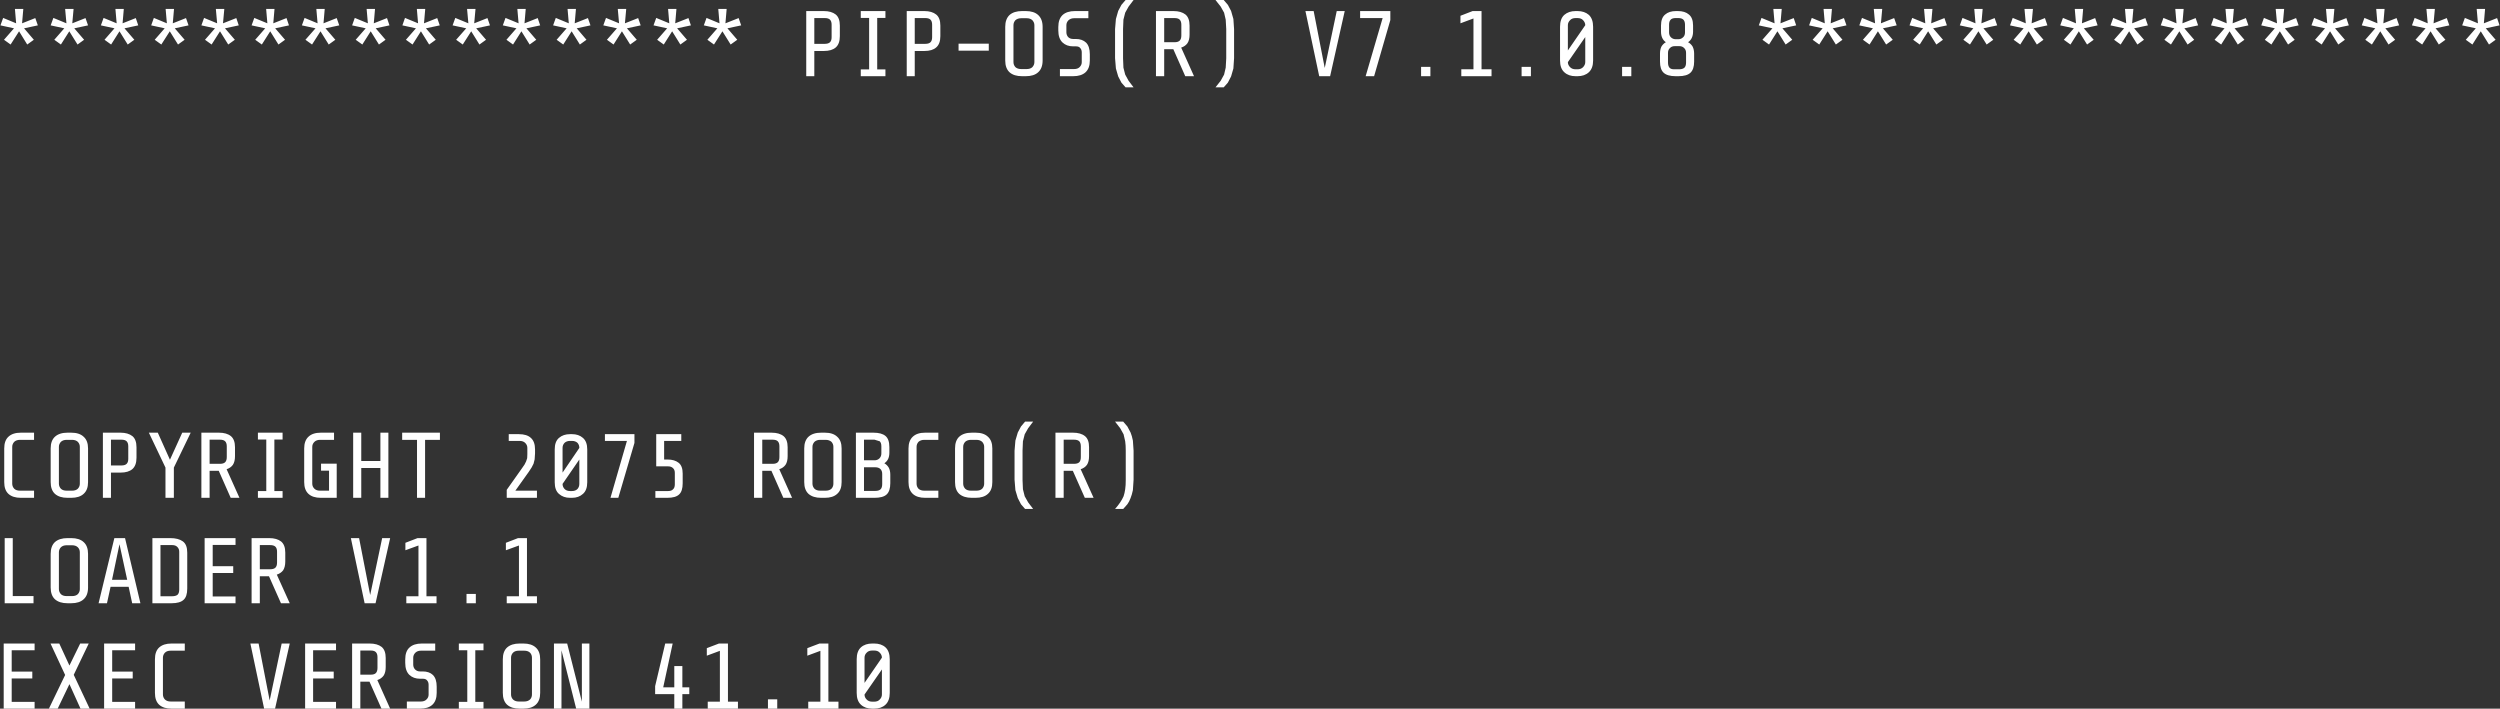 <?xml version="1.0" encoding="UTF-8"?>
<svg xmlns="http://www.w3.org/2000/svg" xmlns:xlink="http://www.w3.org/1999/xlink" width="127pt" height="36pt" viewBox="0 0 127 36" version="1.1">
<rect x="0" y="0" width="127" height="36" fill="#333333" stroke="none"/>
<g id="surface1">
<path style=" stroke:none;fill-rule:nonzero;fill:rgb(100%,100%,100%);fill-opacity:1;" d="M 108.375 0.453 L 108.312 1.184 L 108.984 0.918 L 109.113 1.289 L 108.414 1.438 L 108.914 2.02 L 108.578 2.262 L 108.16 1.59 L 107.73 2.262 L 107.395 2.02 L 107.906 1.438 L 107.215 1.289 L 107.352 0.91 L 108.012 1.184 L 107.949 0.453 L 108.375 0.453 M 105.824 0.453 L 105.762 1.184 L 106.434 0.918 L 106.559 1.289 L 105.859 1.438 L 106.359 2.02 L 106.023 2.262 L 105.605 1.59 L 105.18 2.262 L 104.844 2.02 L 105.352 1.438 L 104.66 1.289 L 104.797 0.91 L 105.461 1.184 L 105.398 0.453 L 105.824 0.453 M 110.93 0.453 L 110.867 1.184 L 111.539 0.918 L 111.664 1.289 L 110.965 1.438 L 111.465 2.02 L 111.129 2.262 L 110.711 1.59 L 110.285 2.262 L 109.949 2.02 L 110.457 1.438 L 109.766 1.289 L 109.902 0.91 L 110.566 1.184 L 110.504 0.453 L 110.93 0.453 M 113.48 0.453 L 113.418 1.184 L 114.09 0.918 L 114.219 1.289 L 113.516 1.438 L 114.016 2.02 L 113.68 2.262 L 113.262 1.59 L 112.836 2.262 L 112.5 2.02 L 113.008 1.438 L 112.32 1.289 L 112.453 0.91 L 113.117 1.184 L 113.055 0.453 L 113.48 0.453 M 115.051 2.02 L 115.562 1.438 L 114.871 1.289 L 115.008 0.91 L 115.672 1.184 L 115.605 0.453 L 116.035 0.453 L 115.969 1.184 L 116.641 0.918 L 116.77 1.289 L 116.07 1.438 L 116.57 2.02 L 116.234 2.262 L 115.816 1.59 L 115.387 2.262 L 115.051 2.02 M 118.586 0.453 L 118.523 1.184 L 119.195 0.918 L 119.32 1.289 L 118.621 1.438 L 119.121 2.02 L 118.785 2.262 L 118.367 1.59 L 117.941 2.262 L 117.605 2.02 L 118.113 1.438 L 117.422 1.289 L 117.559 0.91 L 118.223 1.184 L 118.16 0.453 L 118.586 0.453 M 93.062 0.453 L 93 1.184 L 93.672 0.918 L 93.801 1.289 L 93.102 1.438 L 93.598 2.02 L 93.262 2.262 L 92.844 1.59 L 92.418 2.262 L 92.082 2.02 L 92.59 1.438 L 91.902 1.289 L 92.039 0.91 L 92.699 1.184 L 92.637 0.453 L 93.062 0.453 M 91.246 1.289 L 90.547 1.438 L 91.047 2.02 L 90.711 2.262 L 90.293 1.59 L 89.867 2.262 L 89.531 2.02 L 90.039 1.438 L 89.348 1.289 L 89.484 0.91 L 90.148 1.184 L 90.086 0.453 L 90.512 0.453 L 90.449 1.184 L 91.121 0.918 L 91.246 1.289 M 95.617 0.453 L 95.551 1.184 L 96.223 0.918 L 96.352 1.289 L 95.652 1.438 L 96.152 2.02 L 95.816 2.262 L 95.398 1.59 L 94.973 2.262 L 94.637 2.02 L 95.145 1.438 L 94.453 1.289 L 94.59 0.91 L 95.254 1.184 L 95.188 0.453 L 95.617 0.453 M 97.141 0.91 L 97.805 1.184 L 97.742 0.453 L 98.168 0.453 L 98.105 1.184 L 98.777 0.918 L 98.902 1.289 L 98.203 1.438 L 98.703 2.02 L 98.367 2.262 L 97.949 1.59 L 97.523 2.262 L 97.188 2.02 L 97.695 1.438 L 97.004 1.289 L 97.141 0.91 M 100.719 0.453 L 100.656 1.184 L 101.328 0.918 L 101.457 1.289 L 100.758 1.438 L 101.258 2.02 L 100.922 2.262 L 100.504 1.59 L 100.074 2.262 L 99.738 2.02 L 100.246 1.438 L 99.559 1.289 L 99.695 0.91 L 100.355 1.184 L 100.293 0.453 L 100.719 0.453 M 102.293 2.02 L 102.801 1.438 L 102.109 1.289 L 102.246 0.91 L 102.91 1.184 L 102.844 0.453 L 103.273 0.453 L 103.207 1.184 L 103.883 0.918 L 104.008 1.289 L 103.309 1.438 L 103.809 2.02 L 103.473 2.262 L 103.055 1.59 L 102.629 2.262 L 102.293 2.02 M 80.711 0.754 C 80.855 0.887 80.93 1.09 80.93 1.363 L 80.93 3.074 C 80.93 3.34 80.855 3.539 80.711 3.672 C 80.566 3.805 80.375 3.871 80.141 3.871 L 80.039 3.871 C 79.805 3.871 79.613 3.805 79.469 3.672 C 79.32 3.539 79.25 3.34 79.25 3.074 L 79.25 1.363 C 79.25 1.09 79.32 0.887 79.469 0.754 C 79.613 0.629 79.805 0.562 80.039 0.562 L 80.141 0.562 C 80.375 0.562 80.566 0.629 80.711 0.754 M 79.758 1.027 C 79.684 1.102 79.648 1.184 79.648 1.281 L 79.648 2.562 L 80.531 1.281 C 80.531 1.184 80.492 1.102 80.422 1.027 C 80.355 0.953 80.262 0.918 80.141 0.918 L 80.039 0.918 C 79.918 0.918 79.824 0.953 79.758 1.027 M 85.234 0.562 C 85.477 0.562 85.664 0.621 85.797 0.738 C 85.938 0.852 86.008 1.039 86.008 1.301 L 86.008 1.602 C 86.008 1.848 85.922 2.031 85.754 2.145 C 85.855 2.199 85.934 2.277 85.988 2.371 C 86.035 2.469 86.062 2.586 86.062 2.727 L 86.062 3.129 C 86.062 3.387 86 3.574 85.879 3.691 C 85.754 3.812 85.547 3.871 85.262 3.871 L 85.125 3.871 C 84.84 3.871 84.637 3.812 84.508 3.691 C 84.387 3.574 84.328 3.387 84.328 3.129 L 84.328 2.727 C 84.328 2.586 84.352 2.469 84.398 2.371 C 84.453 2.277 84.527 2.199 84.625 2.145 C 84.461 2.031 84.379 1.848 84.379 1.602 L 84.379 1.301 C 84.379 1.039 84.449 0.852 84.59 0.738 C 84.723 0.621 84.906 0.562 85.145 0.562 L 85.234 0.562 M 85.598 1.254 C 85.598 1.141 85.57 1.055 85.516 1 C 85.461 0.945 85.375 0.918 85.262 0.918 L 85.09 0.918 C 84.98 0.926 84.906 0.953 84.863 1.008 C 84.812 1.062 84.789 1.145 84.789 1.254 L 84.789 1.645 C 84.789 1.75 84.82 1.832 84.879 1.891 C 84.941 1.953 85.012 1.984 85.098 1.992 L 85.262 1.992 C 85.352 1.992 85.43 1.961 85.496 1.898 C 85.566 1.84 85.598 1.754 85.598 1.645 L 85.598 1.254 M 84.836 2.438 C 84.77 2.496 84.734 2.578 84.734 2.684 L 84.734 3.172 C 84.734 3.289 84.758 3.375 84.809 3.438 C 84.855 3.492 84.934 3.52 85.043 3.52 L 85.297 3.52 C 85.418 3.52 85.512 3.492 85.57 3.438 C 85.625 3.383 85.652 3.293 85.652 3.172 L 85.652 2.684 C 85.652 2.578 85.617 2.496 85.551 2.438 C 85.492 2.375 85.41 2.344 85.309 2.344 L 85.082 2.344 C 84.977 2.344 84.895 2.375 84.836 2.438 M 61.746 0 L 62.164 0 L 62.375 0.246 L 62.539 0.555 L 62.656 0.965 L 62.691 1.48 L 62.691 2.953 L 62.656 3.48 L 62.539 3.883 L 62.375 4.199 L 62.164 4.438 L 61.746 4.438 L 62.012 4.102 L 62.184 3.789 L 62.266 3.438 L 62.293 2.965 L 62.293 1.473 L 62.266 1 L 62.184 0.645 L 62.012 0.336 L 61.746 0 M 66.734 0.562 L 67.297 3.453 L 67.906 0.562 L 68.312 0.562 L 67.57 3.871 L 67.016 3.871 L 66.316 0.562 L 66.734 0.562 M 69.094 0.562 L 70.629 0.562 L 70.629 1.02 L 69.805 3.871 L 69.375 3.871 L 70.238 0.918 L 69.094 0.918 L 69.094 0.562 M 74.809 0.562 L 75.262 0.562 L 75.262 3.52 L 75.77 3.52 L 75.77 3.871 L 74.234 3.871 L 74.234 3.52 L 74.852 3.52 L 74.852 0.938 L 74.191 1.184 L 74.191 0.801 L 74.809 0.562 M 72.664 3.398 L 72.664 3.871 L 72.191 3.871 L 72.191 3.398 L 72.664 3.398 M 82.871 3.871 L 82.402 3.871 L 82.402 3.398 L 82.871 3.398 L 82.871 3.871 M 80.141 3.52 C 80.262 3.52 80.355 3.48 80.422 3.41 C 80.492 3.336 80.531 3.25 80.531 3.156 L 80.531 1.883 L 79.648 3.156 C 79.648 3.25 79.684 3.336 79.758 3.41 C 79.824 3.48 79.918 3.52 80.039 3.52 L 80.141 3.52 M 77.77 3.871 L 77.297 3.871 L 77.297 3.398 L 77.77 3.398 L 77.77 3.871 M 121.137 0.453 L 121.074 1.184 L 121.746 0.918 L 121.875 1.289 L 121.176 1.438 L 121.672 2.02 L 121.336 2.262 L 120.918 1.59 L 120.492 2.262 L 120.156 2.02 L 120.664 1.438 L 119.977 1.289 L 120.113 0.91 L 120.773 1.184 L 120.711 0.453 L 121.137 0.453 M 122.664 0.91 L 123.328 1.184 L 123.262 0.453 L 123.691 0.453 L 123.625 1.184 L 124.297 0.918 L 124.426 1.289 L 123.727 1.438 L 124.227 2.02 L 123.891 2.262 L 123.473 1.59 L 123.047 2.262 L 122.707 2.02 L 123.219 1.438 L 122.527 1.289 L 122.664 0.91 M 126.242 0.453 L 126.18 1.184 L 126.852 0.918 L 126.977 1.289 L 126.277 1.438 L 126.777 2.02 L 126.441 2.262 L 126.023 1.59 L 125.598 2.262 L 125.262 2.02 L 125.77 1.438 L 125.078 1.289 L 125.215 0.91 L 125.879 1.184 L 125.816 0.453 L 126.242 0.453 M 1.184 0.453 L 1.121 1.184 L 1.793 0.918 L 1.922 1.289 L 1.223 1.438 L 1.719 2.02 L 1.383 2.262 L 0.969 1.59 L 0.539 2.262 L 0.203 2.02 L 0.711 1.438 L 0.023 1.289 L 0.16 0.91 L 0.82 1.184 L 0.758 0.453 L 1.184 0.453 M 1.73 22.344 L 1.012 22.344 C 0.891 22.344 0.793 22.379 0.723 22.445 C 0.656 22.52 0.621 22.602 0.621 22.699 L 0.621 24.574 C 0.621 24.668 0.656 24.754 0.723 24.828 C 0.793 24.895 0.891 24.926 1.012 24.926 L 1.73 24.926 L 1.73 25.289 L 1.059 25.289 C 0.785 25.289 0.578 25.223 0.43 25.09 C 0.285 24.957 0.215 24.758 0.215 24.492 L 0.215 22.781 C 0.215 22.516 0.285 22.316 0.43 22.184 C 0.578 22.047 0.785 21.98 1.059 21.98 L 1.73 21.98 L 1.73 22.344 M 0.648 27.336 L 0.648 30.281 L 1.703 30.281 L 1.703 30.645 L 0.238 30.645 L 0.238 27.336 L 0.648 27.336 M 1.641 34.465 L 0.594 34.465 L 0.594 35.656 L 1.758 35.656 L 1.758 36 L 0.188 36 L 0.188 32.691 L 1.758 32.691 L 1.758 33.035 L 0.594 33.035 L 0.594 34.117 L 1.641 34.117 L 1.641 34.465 M 47.559 0.738 C 47.699 0.852 47.77 1.039 47.77 1.301 L 47.77 1.836 C 47.77 2.098 47.699 2.289 47.559 2.41 C 47.422 2.531 47.223 2.59 46.961 2.59 L 46.469 2.59 L 46.469 3.871 L 46.062 3.871 L 46.062 0.562 L 46.953 0.562 C 47.211 0.562 47.414 0.621 47.559 0.738 M 47.27 1 C 47.215 0.945 47.129 0.918 47.008 0.918 L 46.469 0.918 L 46.469 2.227 L 47.008 2.227 C 47.129 2.227 47.215 2.199 47.27 2.145 C 47.324 2.09 47.352 2.008 47.352 1.891 L 47.352 1.254 C 47.352 1.141 47.324 1.055 47.27 1 M 48.695 2.219 L 50.23 2.219 L 50.23 2.574 L 48.695 2.574 L 48.695 2.219 M 52.109 0.562 C 52.383 0.562 52.594 0.629 52.738 0.762 C 52.887 0.898 52.965 1.098 52.965 1.363 L 52.965 3.074 C 52.965 3.34 52.887 3.539 52.738 3.672 C 52.594 3.805 52.383 3.871 52.109 3.871 L 51.918 3.871 C 51.648 3.871 51.434 3.805 51.285 3.672 C 51.141 3.539 51.066 3.34 51.066 3.074 L 51.066 1.363 C 51.066 1.098 51.141 0.898 51.285 0.762 C 51.434 0.629 51.648 0.562 51.918 0.562 L 52.109 0.562 M 51.875 0.926 C 51.754 0.926 51.656 0.961 51.582 1.027 C 51.516 1.102 51.484 1.184 51.484 1.281 L 51.484 3.156 C 51.484 3.25 51.516 3.336 51.582 3.41 C 51.656 3.477 51.754 3.508 51.875 3.508 L 52.156 3.508 C 52.277 3.508 52.375 3.477 52.445 3.41 C 52.512 3.336 52.547 3.25 52.547 3.156 L 52.547 1.281 C 52.547 1.184 52.512 1.102 52.445 1.027 C 52.375 0.961 52.277 0.926 52.156 0.926 L 51.875 0.926 M 56.969 0.246 L 57.18 0 L 57.586 0 L 57.332 0.336 L 57.16 0.645 L 57.07 1 L 57.051 1.473 L 57.051 2.965 L 57.07 3.438 L 57.16 3.789 L 57.332 4.102 L 57.586 4.438 L 57.18 4.438 L 56.969 4.199 L 56.805 3.883 L 56.688 3.48 L 56.645 2.953 L 56.645 1.48 L 56.688 0.965 L 56.805 0.555 L 56.969 0.246 M 54.281 1.027 C 54.207 1.102 54.172 1.184 54.172 1.281 L 54.172 1.637 C 54.172 1.734 54.203 1.816 54.262 1.883 C 54.328 1.949 54.414 1.98 54.516 1.98 L 54.652 1.98 C 54.871 1.98 55.043 2.043 55.172 2.164 C 55.297 2.289 55.363 2.488 55.363 2.754 L 55.363 3.074 C 55.363 3.34 55.289 3.539 55.145 3.672 C 55 3.805 54.789 3.871 54.516 3.871 L 53.844 3.871 L 53.844 3.508 L 54.562 3.508 C 54.684 3.508 54.777 3.477 54.844 3.41 C 54.918 3.336 54.953 3.254 54.953 3.164 L 54.953 2.664 C 54.953 2.574 54.93 2.5 54.879 2.445 C 54.84 2.387 54.766 2.355 54.664 2.355 L 54.516 2.355 C 54.293 2.355 54.113 2.289 53.973 2.156 C 53.832 2.02 53.762 1.816 53.762 1.547 L 53.762 1.371 C 53.762 1.102 53.836 0.898 53.98 0.762 C 54.125 0.629 54.336 0.562 54.609 0.562 L 55.289 0.562 L 55.289 0.926 L 54.562 0.926 C 54.449 0.926 54.355 0.961 54.281 1.027 M 60.223 0.738 C 60.359 0.852 60.43 1.039 60.43 1.301 L 60.43 1.754 C 60.43 1.941 60.395 2.09 60.32 2.199 C 60.242 2.305 60.137 2.375 60.004 2.418 L 60.656 3.871 L 60.211 3.871 L 59.605 2.5 L 59.141 2.5 L 59.141 3.871 L 58.723 3.871 L 58.723 0.562 L 59.613 0.562 C 59.871 0.562 60.074 0.621 60.223 0.738 M 59.93 1 C 59.875 0.945 59.789 0.918 59.668 0.918 L 59.141 0.918 L 59.141 2.145 L 59.668 2.145 C 59.789 2.145 59.875 2.117 59.93 2.062 C 59.984 2.008 60.012 1.922 60.012 1.801 L 60.012 1.254 C 60.012 1.141 59.984 1.055 59.93 1 M 34.363 0.453 L 34.301 1.184 L 34.973 0.918 L 35.098 1.289 L 34.398 1.438 L 34.898 2.02 L 34.562 2.262 L 34.145 1.59 L 33.719 2.262 L 33.383 2.02 L 33.891 1.438 L 33.199 1.289 L 33.336 0.91 L 34 1.184 L 33.938 0.453 L 34.363 0.453 M 31.812 0.453 L 31.746 1.184 L 32.418 0.918 L 32.547 1.289 L 31.848 1.438 L 32.348 2.02 L 32.012 2.262 L 31.594 1.59 L 31.168 2.262 L 30.832 2.02 L 31.34 1.438 L 30.648 1.289 L 30.785 0.91 L 31.449 1.184 L 31.383 0.453 L 31.812 0.453 M 35.934 2.02 L 36.441 1.438 L 35.754 1.289 L 35.891 0.91 L 36.551 1.184 L 36.488 0.453 L 36.914 0.453 L 36.852 1.184 L 37.523 0.918 L 37.652 1.289 L 36.953 1.438 L 37.453 2.02 L 37.117 2.262 L 36.699 1.59 L 36.27 2.262 L 35.934 2.02 M 41.848 0.562 C 42.109 0.562 42.309 0.621 42.457 0.738 C 42.594 0.852 42.664 1.039 42.664 1.301 L 42.664 1.836 C 42.664 2.098 42.594 2.289 42.457 2.41 C 42.316 2.531 42.117 2.59 41.855 2.59 L 41.367 2.59 L 41.367 3.871 L 40.957 3.871 L 40.957 0.562 L 41.848 0.562 M 42.164 1 C 42.109 0.945 42.023 0.918 41.902 0.918 L 41.367 0.918 L 41.367 2.227 L 41.902 2.227 C 42.023 2.227 42.109 2.199 42.164 2.145 C 42.219 2.09 42.246 2.008 42.246 1.891 L 42.246 1.254 C 42.246 1.141 42.219 1.055 42.164 1 M 43.727 0.562 L 44.98 0.562 L 44.98 0.91 L 44.562 0.91 L 44.562 3.527 L 44.98 3.527 L 44.98 3.871 L 43.727 3.871 L 43.727 3.527 L 44.152 3.527 L 44.152 0.91 L 43.727 0.91 L 43.727 0.562 M 19.051 0.453 L 18.988 1.184 L 19.66 0.918 L 19.785 1.289 L 19.086 1.438 L 19.586 2.02 L 19.25 2.262 L 18.832 1.59 L 18.406 2.262 L 18.07 2.02 L 18.578 1.438 L 17.887 1.289 L 18.023 0.91 L 18.688 1.184 L 18.625 0.453 L 19.051 0.453 M 16.699 2.262 L 16.281 1.59 L 15.852 2.262 L 15.516 2.02 L 16.027 1.438 L 15.336 1.289 L 15.473 0.91 L 16.133 1.184 L 16.07 0.453 L 16.496 0.453 L 16.434 1.184 L 17.105 0.918 L 17.234 1.289 L 16.535 1.438 L 17.035 2.02 L 16.699 2.262 M 21.602 0.453 L 21.539 1.184 L 22.211 0.918 L 22.34 1.289 L 21.637 1.438 L 22.137 2.02 L 21.801 2.262 L 21.383 1.59 L 20.957 2.262 L 20.621 2.02 L 21.129 1.438 L 20.441 1.289 L 20.574 0.91 L 21.238 1.184 L 21.176 0.453 L 21.602 0.453 M 23.172 2.02 L 23.684 1.438 L 22.992 1.289 L 23.129 0.91 L 23.793 1.184 L 23.727 0.453 L 24.156 0.453 L 24.09 1.184 L 24.762 0.918 L 24.891 1.289 L 24.191 1.438 L 24.691 2.02 L 24.355 2.262 L 23.938 1.59 L 23.508 2.262 L 23.172 2.02 M 26.707 0.453 L 26.645 1.184 L 27.316 0.918 L 27.441 1.289 L 26.742 1.438 L 27.242 2.02 L 26.906 2.262 L 26.488 1.59 L 26.062 2.262 L 25.727 2.02 L 26.234 1.438 L 25.543 1.289 L 25.68 0.91 L 26.344 1.184 L 26.281 0.453 L 26.707 0.453 M 29.258 0.453 L 29.195 1.184 L 29.867 0.918 L 29.996 1.289 L 29.297 1.438 L 29.793 2.02 L 29.457 2.262 L 29.039 1.59 L 28.613 2.262 L 28.277 2.02 L 28.785 1.438 L 28.098 1.289 L 28.234 0.91 L 28.895 1.184 L 28.832 0.453 L 29.258 0.453 M 2.758 2.02 L 3.266 1.438 L 2.574 1.289 L 2.711 0.91 L 3.375 1.184 L 3.309 0.453 L 3.738 0.453 L 3.672 1.184 L 4.344 0.918 L 4.473 1.289 L 3.773 1.438 L 4.273 2.02 C 4.164 2.102 4.051 2.184 3.938 2.262 L 3.52 1.59 L 3.094 2.262 L 2.758 2.02 M 5.262 0.91 L 5.926 1.184 L 5.863 0.453 L 6.289 0.453 L 6.227 1.184 L 6.898 0.918 L 7.023 1.289 L 6.324 1.438 L 6.824 2.02 L 6.488 2.262 L 6.07 1.59 L 5.645 2.262 L 5.309 2.02 L 5.816 1.438 L 5.125 1.289 L 5.262 0.91 M 8.84 0.453 L 8.777 1.184 L 9.449 0.918 L 9.578 1.289 L 8.879 1.438 L 9.379 2.02 L 9.043 2.262 L 8.625 1.59 L 8.195 2.262 L 7.859 2.02 L 8.367 1.438 L 7.68 1.289 L 7.816 0.91 L 8.477 1.184 L 8.414 0.453 L 8.84 0.453 M 10.922 1.438 L 10.23 1.289 L 10.367 0.91 L 11.031 1.184 L 10.965 0.453 L 11.395 0.453 L 11.328 1.184 L 12.004 0.918 L 12.129 1.289 L 11.43 1.438 L 11.93 2.02 L 11.594 2.262 L 11.176 1.59 L 10.75 2.262 L 10.414 2.02 L 10.922 1.438 M 13.945 0.453 L 13.883 1.184 L 14.555 0.918 L 14.68 1.289 L 13.98 1.438 L 14.48 2.02 L 14.145 2.262 L 13.727 1.59 L 13.301 2.262 L 12.965 2.02 L 13.473 1.438 L 12.781 1.289 L 12.918 0.91 L 13.582 1.184 L 13.52 0.453 L 13.945 0.453 M 29.832 22.828 L 29.832 24.5 C 29.832 24.766 29.758 24.965 29.613 25.09 C 29.469 25.223 29.281 25.289 29.059 25.289 L 28.961 25.289 C 28.73 25.289 28.543 25.223 28.395 25.09 C 28.25 24.965 28.18 24.766 28.18 24.5 L 28.18 22.828 C 28.18 22.566 28.25 22.371 28.395 22.246 C 28.543 22.117 28.73 22.055 28.961 22.055 L 29.059 22.055 C 29.281 22.055 29.469 22.117 29.613 22.246 C 29.758 22.371 29.832 22.566 29.832 22.828 M 30.73 22.055 L 32.23 22.055 L 32.23 22.5 L 31.41 25.289 L 31.012 25.289 L 31.848 22.398 L 30.73 22.398 L 30.73 22.055 M 28.961 22.398 C 28.84 22.398 28.746 22.434 28.676 22.5 C 28.609 22.574 28.578 22.656 28.578 22.754 L 28.578 24.008 L 29.43 22.754 C 29.43 22.656 29.402 22.574 29.34 22.5 C 29.27 22.434 29.176 22.398 29.059 22.398 L 28.961 22.398 M 28.676 24.836 C 28.746 24.91 28.84 24.945 28.961 24.945 L 29.059 24.945 C 29.176 24.945 29.27 24.91 29.34 24.836 C 29.402 24.762 29.43 24.68 29.43 24.582 L 29.43 23.344 L 28.578 24.582 C 28.578 24.68 28.609 24.762 28.676 24.836 M 26.352 22.055 C 26.625 22.055 26.832 22.117 26.969 22.246 C 27.109 22.371 27.18 22.566 27.18 22.828 L 27.18 23.035 L 27.16 23.336 L 27.105 23.555 L 27.008 23.746 L 26.859 23.973 L 26.18 24.926 L 27.277 24.926 L 27.277 25.289 L 25.742 25.289 L 25.742 24.883 L 26.488 23.828 L 26.645 23.602 L 26.727 23.438 L 26.781 23.273 L 26.789 23.074 L 26.789 22.754 C 26.789 22.656 26.754 22.574 26.68 22.5 C 26.613 22.434 26.52 22.398 26.398 22.398 L 25.844 22.398 L 25.844 22.055 L 26.352 22.055 M 26.316 27.336 L 26.77 27.336 L 26.77 30.289 L 27.277 30.289 L 27.277 30.645 L 25.742 30.645 L 25.742 30.289 L 26.363 30.289 L 26.363 27.711 L 25.699 27.953 L 25.699 27.574 L 26.316 27.336 M 22.348 22.344 L 21.594 22.344 L 21.594 25.289 L 21.184 25.289 L 21.184 22.344 L 20.43 22.344 L 20.43 21.98 L 22.348 21.98 L 22.348 22.344 M 19.73 21.98 L 19.73 25.289 L 19.324 25.289 L 19.324 23.773 L 18.352 23.773 L 18.352 25.289 L 17.941 25.289 L 17.941 21.98 L 18.352 21.98 L 18.352 23.418 L 19.324 23.418 L 19.324 21.98 L 19.73 21.98 M 16.969 22.344 L 16.254 22.344 C 16.137 22.344 16.043 22.379 15.973 22.445 C 15.898 22.52 15.863 22.602 15.863 22.699 L 15.863 24.574 C 15.863 24.668 15.898 24.754 15.973 24.828 C 16.043 24.895 16.137 24.926 16.254 24.926 L 16.715 24.926 L 16.715 23.91 L 16.309 23.91 L 16.309 23.555 L 17.105 23.555 L 17.105 25.289 L 16.297 25.289 C 16.027 25.289 15.816 25.223 15.672 25.09 C 15.527 24.957 15.453 24.758 15.453 24.492 L 15.453 22.781 C 15.453 22.516 15.527 22.316 15.672 22.184 C 15.816 22.047 16.027 21.98 16.297 21.98 L 16.969 21.98 L 16.969 22.344 M 19.82 27.336 L 19.078 30.645 L 18.523 30.645 L 17.824 27.336 L 18.242 27.336 L 18.805 30.227 L 19.414 27.336 L 19.82 27.336 M 21.211 27.336 L 21.664 27.336 L 21.664 30.289 L 22.176 30.289 L 22.176 30.645 L 20.641 30.645 L 20.641 30.289 L 21.258 30.289 L 21.258 27.711 L 20.594 27.953 L 20.594 27.574 L 21.211 27.336 M 23.699 30.172 L 24.172 30.172 L 24.172 30.645 L 23.699 30.645 L 23.699 30.172 M 20.586 33.5 C 20.586 33.227 20.656 33.023 20.805 32.891 C 20.949 32.758 21.156 32.691 21.43 32.691 L 22.109 32.691 L 22.109 33.055 L 21.383 33.055 C 21.27 33.055 21.176 33.086 21.102 33.156 C 21.031 33.227 20.992 33.312 20.992 33.41 L 20.992 33.762 C 20.992 33.859 21.023 33.941 21.086 34.008 C 21.152 34.074 21.234 34.109 21.34 34.109 L 21.477 34.109 C 21.691 34.109 21.867 34.168 21.992 34.289 C 22.121 34.418 22.184 34.613 22.184 34.883 L 22.184 35.199 C 22.184 35.465 22.109 35.668 21.965 35.801 C 21.82 35.934 21.613 36 21.34 36 L 20.668 36 L 20.668 35.637 L 21.383 35.637 C 21.504 35.637 21.598 35.602 21.664 35.535 C 21.738 35.465 21.773 35.383 21.773 35.289 L 21.773 34.789 C 21.773 34.699 21.75 34.629 21.703 34.574 C 21.66 34.512 21.586 34.48 21.484 34.48 L 21.34 34.48 C 21.113 34.48 20.934 34.414 20.793 34.281 C 20.656 34.148 20.586 33.945 20.586 33.672 L 20.586 33.5 M 23.309 32.691 L 24.562 32.691 L 24.562 33.035 L 24.145 33.035 L 24.145 35.656 L 24.562 35.656 L 24.562 36 L 23.309 36 L 23.309 35.656 L 23.738 35.656 L 23.738 33.035 L 23.309 33.035 L 23.309 32.691 M 17.07 33.035 L 15.906 33.035 L 15.906 34.117 L 16.953 34.117 L 16.953 34.465 L 15.906 34.465 L 15.906 35.656 L 17.07 35.656 L 17.07 36 L 15.5 36 L 15.5 32.691 L 17.07 32.691 L 17.07 33.035 M 18.305 34.273 L 18.832 34.273 C 18.953 34.273 19.043 34.246 19.094 34.191 C 19.148 34.137 19.176 34.047 19.176 33.926 L 19.176 33.383 C 19.176 33.266 19.148 33.184 19.094 33.129 C 19.043 33.074 18.953 33.047 18.832 33.047 L 18.305 33.047 L 18.305 34.273 M 19.594 33.883 C 19.594 34.07 19.559 34.219 19.484 34.328 C 19.406 34.43 19.301 34.504 19.168 34.547 L 19.82 36 L 19.379 36 L 18.77 34.629 L 18.305 34.629 L 18.305 36 L 17.887 36 L 17.887 32.691 L 18.777 32.691 C 19.039 32.691 19.242 32.75 19.387 32.863 C 19.527 32.98 19.594 33.168 19.594 33.426 L 19.594 33.883 M 29.941 32.691 L 29.941 36 L 29.27 36 L 28.523 33.035 L 28.523 36 L 28.141 36 L 28.141 32.691 L 28.812 32.691 L 29.559 35.645 L 29.559 32.691 L 29.941 32.691 M 25.762 32.891 C 25.914 32.758 26.125 32.691 26.398 32.691 L 26.59 32.691 C 26.859 32.691 27.07 32.758 27.215 32.891 C 27.367 33.023 27.441 33.223 27.441 33.492 L 27.441 35.199 C 27.441 35.465 27.367 35.668 27.215 35.801 C 27.07 35.934 26.859 36 26.59 36 L 26.398 36 C 26.125 36 25.914 35.934 25.762 35.801 C 25.617 35.668 25.543 35.465 25.543 35.199 L 25.543 33.492 C 25.543 33.223 25.617 33.023 25.762 32.891 M 25.961 33.41 L 25.961 35.281 C 25.961 35.379 25.996 35.465 26.062 35.535 C 26.133 35.602 26.23 35.637 26.352 35.637 L 26.633 35.637 C 26.754 35.637 26.852 35.602 26.926 35.535 C 26.992 35.465 27.023 35.379 27.023 35.281 L 27.023 33.41 C 27.023 33.312 26.992 33.227 26.926 33.156 C 26.852 33.086 26.754 33.055 26.633 33.055 L 26.352 33.055 C 26.23 33.055 26.133 33.086 26.062 33.156 C 25.996 33.227 25.961 33.312 25.961 33.41 M 14.355 21.98 L 14.355 22.328 L 13.938 22.328 L 13.938 24.945 L 14.355 24.945 L 14.355 25.289 L 13.102 25.289 L 13.102 24.945 L 13.527 24.945 L 13.527 22.328 L 13.102 22.328 L 13.102 21.98 L 14.355 21.98 M 11.938 22.719 L 11.938 23.172 C 11.938 23.359 11.902 23.508 11.828 23.617 C 11.75 23.723 11.645 23.793 11.512 23.836 L 12.164 25.289 L 11.719 25.289 L 11.113 23.918 L 10.648 23.918 L 10.648 25.289 L 10.23 25.289 L 10.23 21.98 L 11.121 21.98 C 11.383 21.98 11.586 22.039 11.73 22.156 C 11.867 22.27 11.938 22.457 11.938 22.719 M 11.438 22.418 C 11.383 22.363 11.297 22.336 11.176 22.336 L 10.648 22.336 L 10.648 23.562 L 11.176 23.562 C 11.297 23.562 11.383 23.535 11.438 23.48 C 11.492 23.426 11.52 23.34 11.52 23.219 L 11.52 22.672 C 11.52 22.559 11.492 22.473 11.438 22.418 M 9.688 21.98 L 8.832 23.754 L 8.832 25.289 L 8.406 25.289 L 8.406 23.754 L 7.562 21.98 L 8.016 21.98 L 8.633 23.355 L 9.258 21.98 L 9.688 21.98 M 11.965 27.684 L 10.805 27.684 L 10.805 28.762 L 11.848 28.762 L 11.848 29.109 L 10.805 29.109 L 10.805 30.301 L 11.965 30.301 L 11.965 30.645 L 10.395 30.645 L 10.395 27.336 L 11.965 27.336 L 11.965 27.684 M 9.512 29.898 C 9.512 30.172 9.449 30.363 9.324 30.473 C 9.203 30.586 9 30.645 8.715 30.645 L 7.742 30.645 L 7.742 27.336 L 8.652 27.336 C 8.922 27.336 9.137 27.391 9.285 27.5 C 9.438 27.609 9.512 27.801 9.512 28.074 L 9.512 29.898 M 14.281 27.508 C 14.422 27.625 14.492 27.812 14.492 28.074 L 14.492 28.527 C 14.492 28.715 14.453 28.863 14.383 28.973 C 14.305 29.074 14.195 29.148 14.062 29.191 L 14.719 30.645 L 14.273 30.645 L 13.664 29.273 L 13.199 29.273 L 13.199 30.645 L 12.781 30.645 L 12.781 27.336 L 13.672 27.336 C 13.934 27.336 14.137 27.395 14.281 27.508 M 13.199 27.691 L 13.199 28.918 L 13.727 28.918 C 13.848 28.918 13.938 28.891 13.992 28.836 C 14.047 28.781 14.074 28.695 14.074 28.574 L 14.074 28.027 C 14.074 27.914 14.047 27.828 13.992 27.773 C 13.938 27.719 13.848 27.691 13.727 27.691 L 13.199 27.691 M 6.434 22.418 C 6.379 22.363 6.293 22.336 6.172 22.336 L 5.637 22.336 L 5.637 23.645 L 6.172 23.645 C 6.293 23.645 6.379 23.617 6.434 23.562 C 6.488 23.508 6.516 23.426 6.516 23.309 L 6.516 22.672 C 6.516 22.559 6.488 22.473 6.434 22.418 M 6.934 22.719 L 6.934 23.254 C 6.934 23.516 6.863 23.707 6.727 23.828 C 6.586 23.949 6.387 24.008 6.125 24.008 L 5.637 24.008 L 5.637 25.289 L 5.227 25.289 L 5.227 21.98 L 6.117 21.98 C 6.379 21.98 6.578 22.039 6.727 22.156 C 6.863 22.27 6.934 22.457 6.934 22.719 M 4.473 22.781 L 4.473 24.492 C 4.473 24.758 4.398 24.957 4.246 25.09 C 4.102 25.223 3.891 25.289 3.617 25.289 L 3.43 25.289 C 3.156 25.289 2.945 25.223 2.793 25.09 C 2.648 24.957 2.574 24.758 2.574 24.492 L 2.574 22.781 C 2.574 22.516 2.648 22.316 2.793 22.184 C 2.945 22.047 3.156 21.98 3.43 21.98 L 3.617 21.98 C 3.891 21.98 4.102 22.047 4.246 22.184 C 4.398 22.316 4.473 22.516 4.473 22.781 M 3.953 22.445 C 3.883 22.379 3.785 22.344 3.664 22.344 L 3.383 22.344 C 3.262 22.344 3.164 22.379 3.094 22.445 C 3.027 22.52 2.992 22.602 2.992 22.699 L 2.992 24.574 C 2.992 24.668 3.027 24.754 3.094 24.828 C 3.164 24.895 3.262 24.926 3.383 24.926 L 3.664 24.926 C 3.785 24.926 3.883 24.895 3.953 24.828 C 4.023 24.754 4.055 24.668 4.055 24.574 L 4.055 22.699 C 4.055 22.602 4.023 22.52 3.953 22.445 M 3.617 27.336 C 3.891 27.336 4.102 27.402 4.246 27.535 C 4.398 27.668 4.473 27.871 4.473 28.137 L 4.473 29.844 C 4.473 30.113 4.398 30.312 4.246 30.445 C 4.102 30.578 3.891 30.645 3.617 30.645 L 3.43 30.645 C 3.156 30.645 2.945 30.578 2.793 30.445 C 2.648 30.312 2.574 30.113 2.574 29.844 L 2.574 28.137 C 2.574 27.871 2.648 27.668 2.793 27.535 C 2.945 27.402 3.156 27.336 3.43 27.336 L 3.617 27.336 M 3.383 27.699 C 3.262 27.699 3.164 27.734 3.094 27.801 C 3.027 27.871 2.992 27.957 2.992 28.055 L 2.992 29.926 C 2.992 30.023 3.027 30.109 3.094 30.184 C 3.164 30.25 3.262 30.281 3.383 30.281 L 3.664 30.281 C 3.785 30.281 3.883 30.25 3.953 30.184 C 4.023 30.109 4.055 30.023 4.055 29.926 L 4.055 28.055 C 4.055 27.957 4.023 27.871 3.953 27.801 C 3.883 27.734 3.785 27.699 3.664 27.699 L 3.383 27.699 M 8.152 27.691 L 8.152 30.289 L 8.75 30.289 C 8.871 30.289 8.961 30.262 9.023 30.211 C 9.078 30.156 9.105 30.066 9.105 29.945 L 9.105 28.027 C 9.105 27.926 9.07 27.844 9.004 27.781 C 8.945 27.723 8.863 27.691 8.758 27.691 L 8.152 27.691 M 6.352 27.336 L 7.133 30.645 L 6.715 30.645 L 6.535 29.809 L 5.617 29.809 L 5.434 30.645 L 5.008 30.645 L 5.809 27.336 L 6.352 27.336 M 6.461 29.453 L 6.07 27.645 L 5.691 29.453 L 6.461 29.453 M 6.742 34.465 L 5.699 34.465 L 5.699 35.656 L 6.863 35.656 L 6.863 36 L 5.289 36 L 5.289 32.691 L 6.863 32.691 L 6.863 33.035 L 5.699 33.035 L 5.699 34.117 L 6.742 34.117 L 6.742 34.465 M 8.379 33.156 C 8.312 33.227 8.277 33.312 8.277 33.41 L 8.277 35.281 C 8.277 35.379 8.312 35.465 8.379 35.535 C 8.449 35.602 8.547 35.637 8.668 35.637 L 9.387 35.637 L 9.387 36 L 8.715 36 C 8.441 36 8.234 35.934 8.086 35.801 C 7.941 35.668 7.871 35.465 7.871 35.199 L 7.871 33.492 C 7.871 33.223 7.941 33.023 8.086 32.891 C 8.234 32.758 8.441 32.691 8.715 32.691 L 9.387 32.691 L 9.387 33.055 L 8.668 33.055 C 8.547 33.055 8.449 33.086 8.379 33.156 M 3.012 32.691 L 3.527 33.809 L 4.074 32.691 L 4.508 32.691 L 3.746 34.281 L 4.555 36 L 4.09 36 L 3.527 34.754 L 2.93 36 L 2.484 36 L 3.309 34.289 L 2.566 32.691 L 3.012 32.691 M 14.719 32.691 L 13.973 36 L 13.418 36 L 12.719 32.691 L 13.137 32.691 L 13.699 35.582 L 14.309 32.691 L 14.719 32.691 M 57.551 22.383 L 57.586 22.898 L 57.586 24.371 L 57.551 24.898 C 57.52 25.051 57.48 25.184 57.434 25.301 C 57.391 25.422 57.336 25.527 57.27 25.617 L 57.059 25.855 L 56.645 25.855 C 56.75 25.734 56.84 25.621 56.906 25.52 C 56.973 25.422 57.031 25.316 57.078 25.211 C 57.113 25.105 57.141 24.988 57.16 24.855 C 57.18 24.723 57.188 24.562 57.188 24.383 L 57.188 22.891 C 57.188 22.711 57.18 22.551 57.16 22.418 L 57.078 22.062 L 56.906 21.754 L 56.645 21.418 L 57.059 21.418 L 57.27 21.664 L 57.434 21.973 C 57.48 22.086 57.52 22.223 57.551 22.383 M 55.324 23.172 C 55.324 23.359 55.289 23.508 55.215 23.617 C 55.137 23.723 55.031 23.793 54.898 23.836 L 55.555 25.289 L 55.109 25.289 L 54.5 23.918 L 54.035 23.918 L 54.035 25.289 L 53.617 25.289 L 53.617 21.98 L 54.508 21.98 C 54.77 21.98 54.973 22.039 55.117 22.156 C 55.258 22.27 55.324 22.457 55.324 22.719 L 55.324 23.172 M 54.906 22.672 C 54.906 22.559 54.879 22.473 54.828 22.418 C 54.773 22.363 54.684 22.336 54.562 22.336 L 54.035 22.336 L 54.035 23.562 L 54.562 23.562 C 54.684 23.562 54.773 23.535 54.828 23.48 C 54.879 23.426 54.906 23.34 54.906 23.219 L 54.906 22.672 M 51.867 21.664 L 52.074 21.418 L 52.484 21.418 L 52.23 21.754 L 52.055 22.062 L 51.965 22.418 L 51.945 22.891 L 51.945 24.383 L 51.965 24.855 L 52.055 25.211 L 52.23 25.52 L 52.484 25.855 L 52.074 25.855 L 51.867 25.617 L 51.703 25.301 L 51.582 24.898 L 51.539 24.371 L 51.539 22.898 L 51.582 22.383 L 51.703 21.973 L 51.867 21.664 M 50.41 22.781 L 50.41 24.492 C 50.41 24.758 50.336 24.957 50.184 25.09 C 50.039 25.223 49.832 25.289 49.559 25.289 L 49.367 25.289 C 49.094 25.289 48.883 25.223 48.73 25.09 C 48.586 24.957 48.516 24.758 48.516 24.492 L 48.516 22.781 C 48.516 22.516 48.586 22.316 48.73 22.184 C 48.883 22.047 49.094 21.98 49.367 21.98 L 49.559 21.98 C 49.832 21.98 50.039 22.047 50.184 22.184 C 50.336 22.316 50.41 22.516 50.41 22.781 M 49.895 22.445 C 49.82 22.379 49.727 22.344 49.605 22.344 L 49.32 22.344 C 49.199 22.344 49.105 22.379 49.031 22.445 C 48.965 22.52 48.93 22.602 48.93 22.699 L 48.93 24.574 C 48.93 24.668 48.965 24.754 49.031 24.828 C 49.105 24.895 49.199 24.926 49.32 24.926 L 49.605 24.926 C 49.727 24.926 49.82 24.895 49.895 24.828 C 49.961 24.754 49.996 24.668 49.996 24.574 L 49.996 22.699 C 49.996 22.602 49.961 22.52 49.895 22.445 M 47.668 22.344 L 46.953 22.344 C 46.832 22.344 46.734 22.379 46.66 22.445 C 46.594 22.52 46.562 22.602 46.562 22.699 L 46.562 24.574 C 46.562 24.668 46.594 24.754 46.66 24.828 C 46.734 24.895 46.832 24.926 46.953 24.926 L 47.668 24.926 L 47.668 25.289 L 46.996 25.289 C 46.723 25.289 46.516 25.223 46.371 25.09 C 46.227 24.957 46.152 24.758 46.152 24.492 L 46.152 22.781 C 46.152 22.516 46.227 22.316 46.371 22.184 C 46.516 22.047 46.723 21.98 46.996 21.98 L 47.668 21.98 L 47.668 22.344 M 45.18 22.719 L 45.18 22.992 C 45.18 23.113 45.16 23.223 45.117 23.316 C 45.07 23.41 45.004 23.48 44.926 23.535 C 45.023 23.59 45.098 23.668 45.152 23.762 C 45.203 23.859 45.227 23.98 45.227 24.117 L 45.227 24.547 C 45.227 24.812 45.164 25.004 45.043 25.117 C 44.918 25.234 44.711 25.289 44.426 25.289 L 43.48 25.289 L 43.48 21.98 L 44.371 21.98 C 44.645 21.98 44.848 22.035 44.98 22.145 C 45.113 22.254 45.18 22.445 45.18 22.719 M 44.691 22.418 L 44.426 22.336 L 43.891 22.336 L 43.891 23.383 L 44.426 23.383 C 44.523 23.383 44.605 23.352 44.672 23.289 C 44.738 23.223 44.773 23.141 44.773 23.035 L 44.773 22.672 C 44.773 22.559 44.746 22.473 44.691 22.418 M 42.754 22.781 L 42.754 24.492 C 42.754 24.758 42.68 24.957 42.527 25.09 C 42.383 25.223 42.176 25.289 41.902 25.289 L 41.711 25.289 C 41.438 25.289 41.227 25.223 41.074 25.09 C 40.93 24.957 40.855 24.758 40.855 24.492 L 40.855 22.781 C 40.855 22.516 40.93 22.316 41.074 22.184 C 41.227 22.047 41.438 21.98 41.711 21.98 L 41.902 21.98 C 42.176 21.98 42.383 22.047 42.527 22.184 C 42.68 22.316 42.754 22.516 42.754 22.781 M 43.891 24.938 L 44.473 24.938 C 44.586 24.938 44.676 24.91 44.734 24.855 C 44.789 24.801 44.816 24.711 44.816 24.59 L 44.816 24.074 C 44.816 23.969 44.785 23.887 44.727 23.828 C 44.66 23.766 44.574 23.738 44.473 23.738 L 43.891 23.738 L 43.891 24.938 M 42.336 22.699 C 42.336 22.602 42.305 22.52 42.238 22.445 C 42.164 22.379 42.066 22.344 41.945 22.344 L 41.664 22.344 C 41.543 22.344 41.449 22.379 41.375 22.445 C 41.309 22.52 41.273 22.602 41.273 22.699 L 41.273 24.574 C 41.273 24.668 41.309 24.754 41.375 24.828 C 41.449 24.895 41.543 24.926 41.664 24.926 L 41.945 24.926 C 42.066 24.926 42.164 24.895 42.238 24.828 C 42.305 24.754 42.336 24.668 42.336 24.574 L 42.336 22.699 M 39.512 22.418 C 39.457 22.363 39.371 22.336 39.25 22.336 L 38.723 22.336 L 38.723 23.562 L 39.25 23.562 C 39.371 23.562 39.457 23.535 39.512 23.48 C 39.566 23.426 39.594 23.34 39.594 23.219 L 39.594 22.672 C 39.594 22.559 39.566 22.473 39.512 22.418 M 39.805 22.156 C 39.941 22.27 40.012 22.457 40.012 22.719 L 40.012 23.172 C 40.012 23.359 39.977 23.508 39.902 23.617 C 39.824 23.723 39.719 23.793 39.586 23.836 L 40.238 25.289 L 39.793 25.289 L 39.188 23.918 L 38.723 23.918 L 38.723 25.289 L 38.305 25.289 L 38.305 21.98 L 39.195 21.98 C 39.457 21.98 39.66 22.039 39.805 22.156 M 34.609 22.398 L 33.738 22.398 L 33.738 23.344 L 33.918 23.344 C 34.148 23.344 34.332 23.398 34.473 23.508 C 34.613 23.617 34.68 23.801 34.68 24.055 L 34.68 24.555 C 34.68 24.816 34.621 25.004 34.5 25.117 C 34.379 25.234 34.18 25.289 33.898 25.289 L 33.293 25.289 L 33.293 24.945 L 33.938 24.945 C 34.059 24.945 34.141 24.914 34.191 24.855 C 34.25 24.805 34.281 24.723 34.281 24.602 L 34.281 24.02 C 34.281 23.914 34.25 23.832 34.18 23.773 C 34.121 23.719 34.043 23.691 33.945 23.691 L 33.336 23.691 L 33.336 22.055 L 34.609 22.055 L 34.609 22.398 M 36.98 32.691 L 36.98 35.645 L 37.488 35.645 L 37.488 36 L 35.953 36 L 35.953 35.645 L 36.57 35.645 L 36.57 33.062 L 35.906 33.309 L 35.906 32.926 L 36.523 32.691 L 36.98 32.691 M 34.664 33.836 L 34.664 34.918 L 35.016 34.918 L 35.016 35.262 L 34.664 35.262 L 34.664 36 L 34.254 36 L 34.254 35.262 L 33.281 35.262 L 33.281 34.855 L 33.793 32.691 L 34.172 32.691 L 33.691 34.918 L 34.254 34.918 L 34.254 33.836 L 34.664 33.836 M 43.918 33.41 L 43.918 34.691 L 44.801 33.41 C 44.801 33.312 44.762 33.227 44.691 33.156 C 44.625 33.082 44.531 33.047 44.41 33.047 L 44.309 33.047 C 44.188 33.047 44.094 33.082 44.027 33.156 C 43.953 33.227 43.918 33.312 43.918 33.41 M 43.738 32.883 C 43.883 32.754 44.074 32.691 44.309 32.691 L 44.41 32.691 C 44.645 32.691 44.836 32.754 44.98 32.883 C 45.125 33.016 45.199 33.219 45.199 33.492 L 45.199 35.199 C 45.199 35.465 45.125 35.668 44.98 35.801 C 44.836 35.934 44.645 36 44.41 36 L 44.309 36 C 44.074 36 43.883 35.934 43.738 35.801 C 43.59 35.668 43.52 35.465 43.52 35.199 L 43.52 33.492 C 43.52 33.219 43.59 33.016 43.738 32.883 M 41.012 32.926 L 41.629 32.691 L 42.082 32.691 L 42.082 35.645 L 42.594 35.645 L 42.594 36 L 41.059 36 L 41.059 35.645 L 41.676 35.645 L 41.676 33.062 L 41.012 33.309 L 41.012 32.926 M 39.484 35.527 L 39.484 36 L 39.012 36 L 39.012 35.527 L 39.484 35.527 M 44.41 35.645 C 44.531 35.645 44.625 35.609 44.691 35.535 C 44.762 35.465 44.801 35.379 44.801 35.281 L 44.801 34.008 L 43.918 35.281 C 43.918 35.379 43.953 35.465 44.027 35.535 C 44.094 35.609 44.188 35.645 44.309 35.645 L 44.41 35.645 "/>
</g>
</svg>
